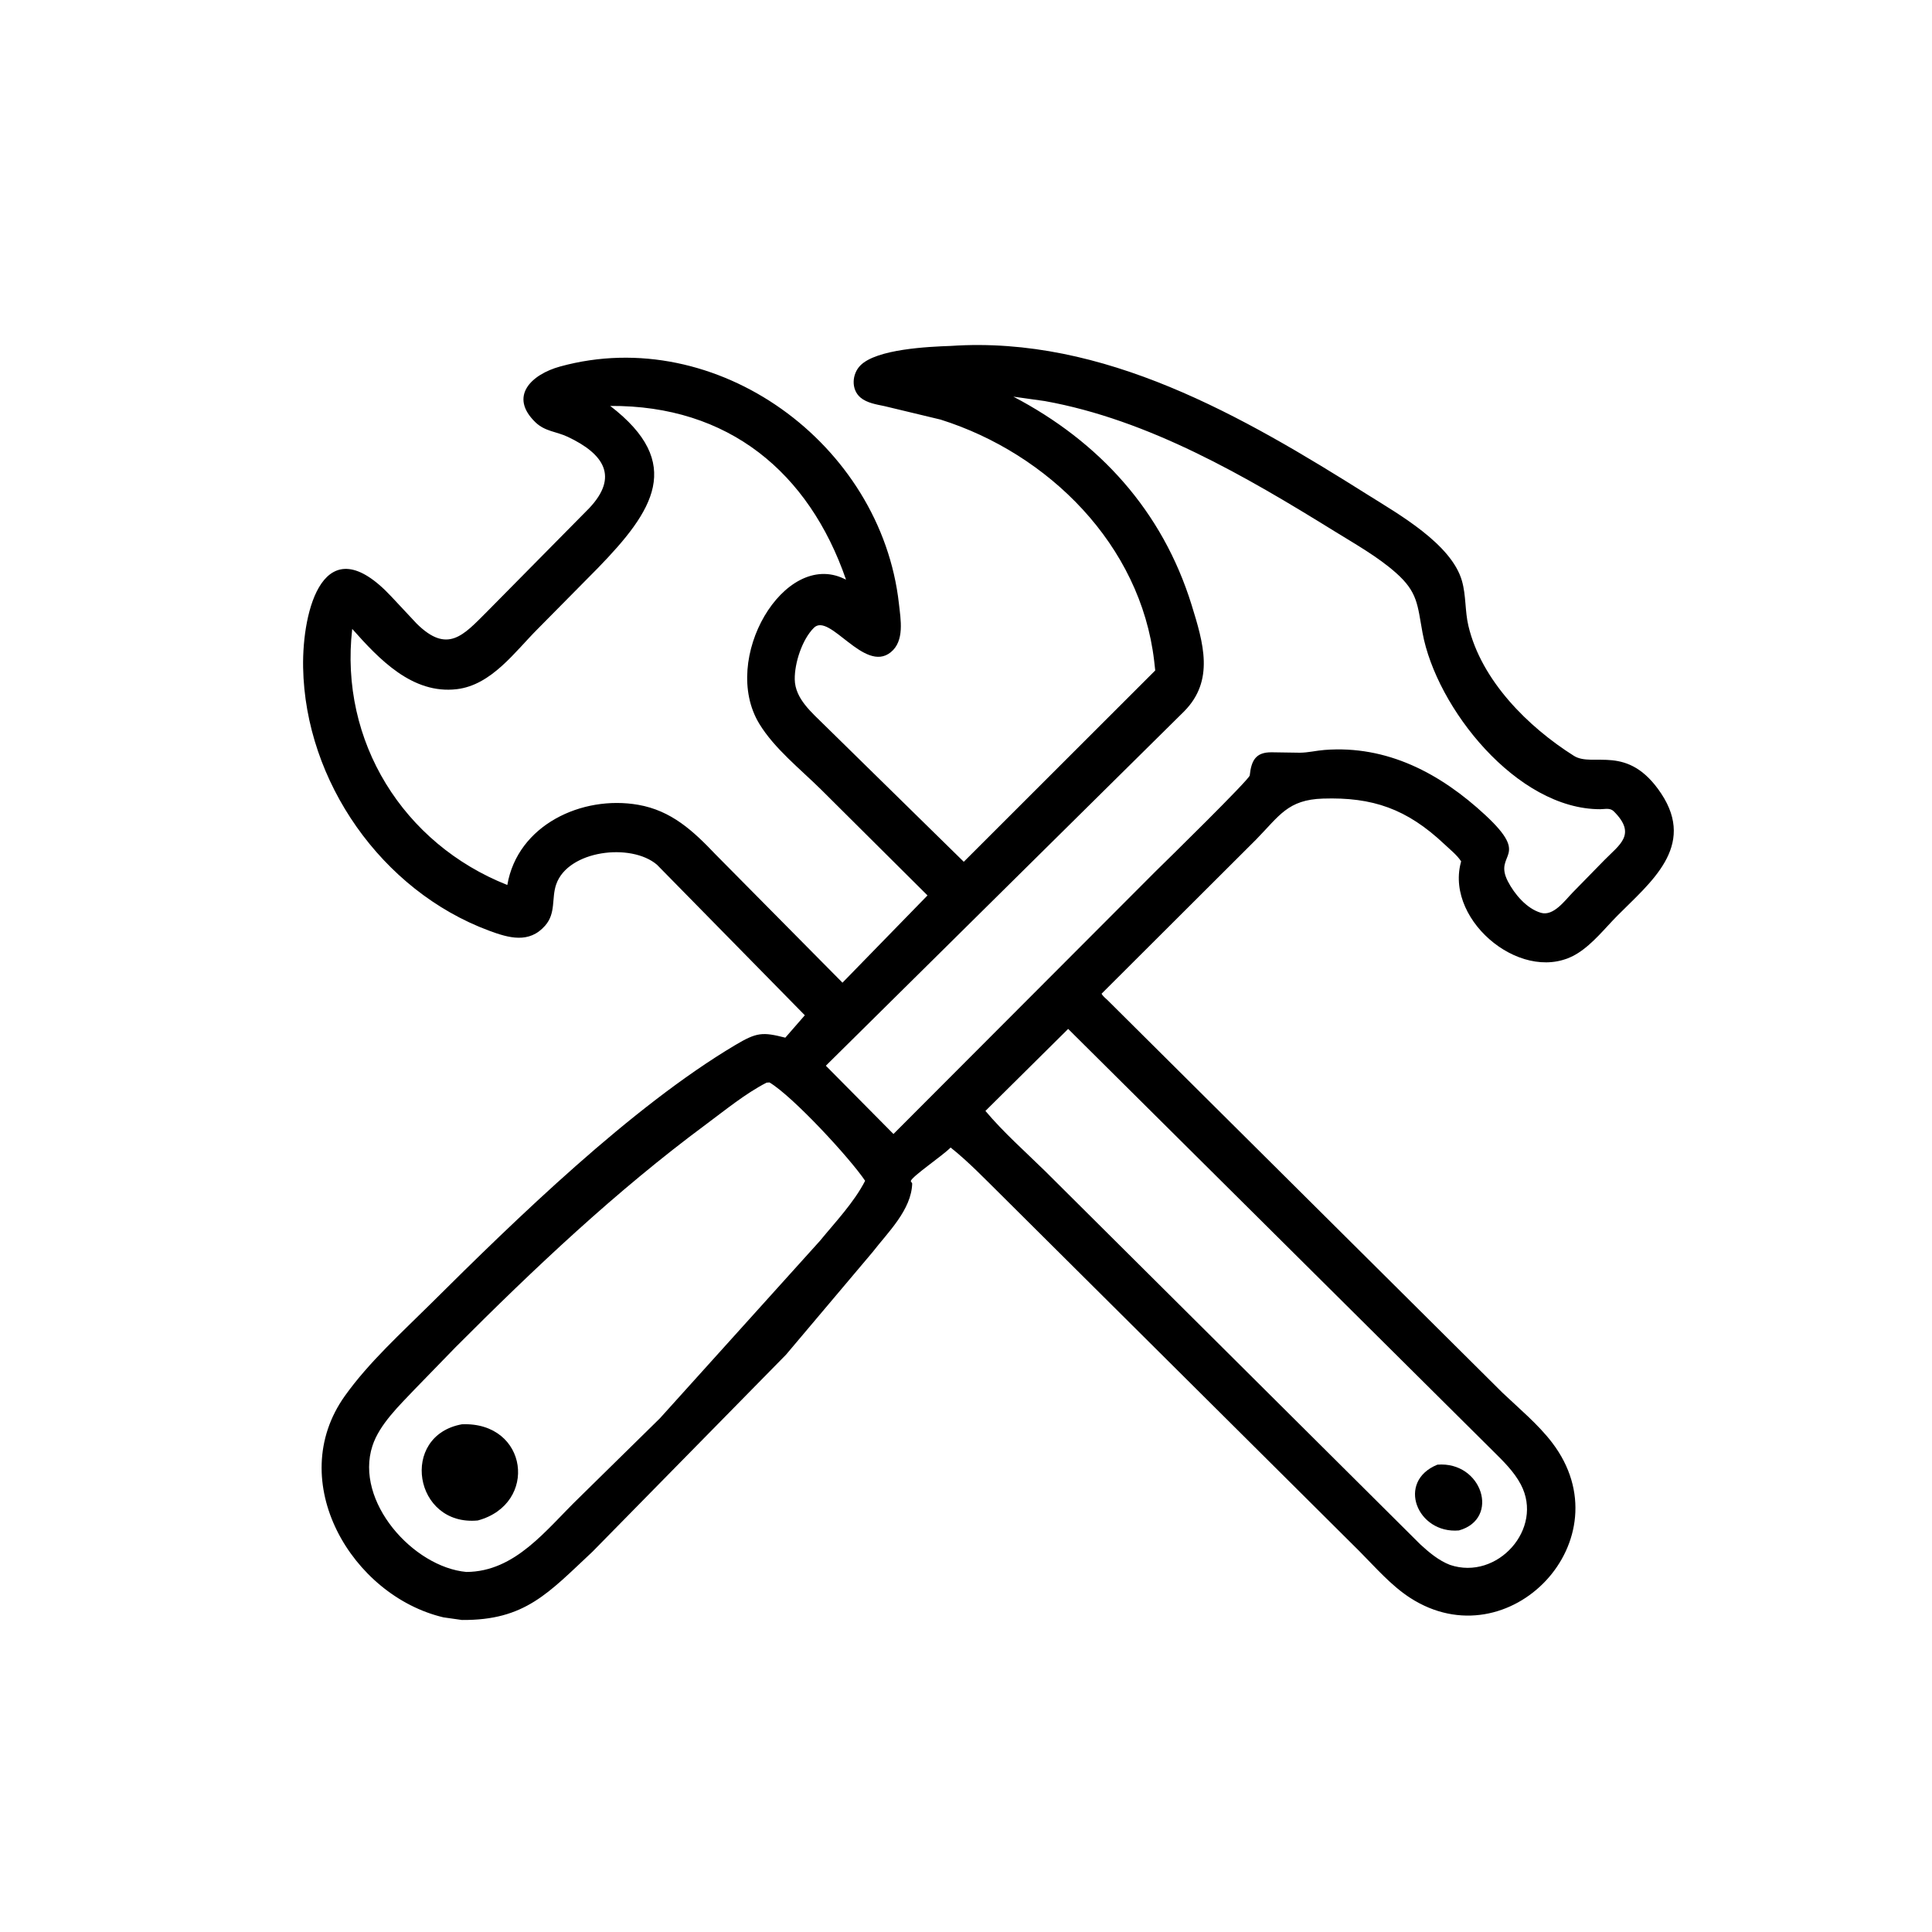 <?xml version="1.0" encoding="utf-8" ?>
<svg xmlns="http://www.w3.org/2000/svg" xmlns:xlink="http://www.w3.org/1999/xlink" width="200" height="200">
	<path transform="scale(0.312 0.312)" d="M153.253 537.497L147.149 536.631C116.756 529.477 94.204 491.528 114.422 463.158C122.404 451.959 133.246 442.193 142.961 432.535C171.142 404.518 209.444 367.262 243.996 346.719C251.108 342.49 253.015 342.37 260.561 344.294L267.036 336.86L217.982 286.912C209.378 279.566 188.51 282.089 184.554 293.391C182.922 298.054 184.54 302.92 180.88 307.111C175.58 313.181 168.797 311.225 162.188 308.764C126.655 295.531 101.25 259.301 100.572 221.441C100.233 202.526 107.379 173.815 129.94 198.032L138.287 206.953C148.504 217.032 153.778 210.748 161.47 203.066L195.492 168.618C205.278 158.252 200.552 150.67 188.35 144.926C184.608 143.164 180.821 143.17 177.652 140.109C168.769 131.532 176.217 124.245 185.875 121.596C237.807 107.352 292.361 147.247 298.258 200.312C298.836 205.514 300.201 212.681 295.518 216.435C286.766 223.451 275.277 203.14 270.061 208.281C266.132 212.154 263.603 220.044 263.693 225.429C263.801 231.896 269.443 236.474 273.655 240.685L319.778 285.933L383.299 222.455L382.936 219.204C378.431 180.841 347.939 150.519 312.082 139.219L293.438 134.744C290.786 134.191 287.64 133.704 285.509 131.907C282.325 129.223 282.657 124.093 285.469 121.252C290.863 115.8 307.981 115.039 315.485 114.775C366.26 111.346 412.333 138.06 453.865 164.201C463.874 170.501 481.559 180.446 485.063 192.719C486.461 197.615 486.041 202.736 487.206 207.656C491.506 225.816 507.02 241.206 522.21 250.781C528.564 254.787 540.07 246.517 551.198 263.324C562.838 280.903 547.479 292.873 536.643 303.813C532.482 308.014 528.587 313.033 523.578 316.228C506.097 327.378 479.595 306.072 484.653 286.344L484.796 285.796C483.515 283.774 481.017 281.772 479.261 280.115C466.811 268.37 455.428 264.43 438.932 264.967C427.279 265.347 424.5 270.646 416.786 278.535L365.497 329.705C365.923 330.541 366.801 331.198 367.472 331.839L498.545 462.127C504.088 467.387 510.359 472.597 514.99 478.666C539.515 510.806 500.72 551.379 467.878 530.157C461.541 526.062 456.329 519.999 451.032 514.667L332.136 396.429C326.701 391.075 321.387 385.496 315.411 380.742C312.593 383.598 302.716 390.195 302.171 391.875L302.661 392.652C302.426 401.417 294.575 408.897 289.534 415.425L260.781 449.49L196.574 514.854C181.914 528.544 174.231 537.672 153.253 537.497ZM336.227 131.607C364.737 146.541 385.68 169.5 395.359 200.684C399.314 213.428 402.991 225.764 392.935 235.982L274.008 353.6L296.442 376.254L383.38 289.146C386.812 285.797 414.506 258.639 414.65 257.291C415.193 252.206 416.724 249.582 421.875 249.604L431.25 249.745C434.007 249.735 436.733 249.039 439.477 248.827C460.257 247.215 477.928 256.616 492.825 270.443C508.231 284.743 495.364 282.881 500.309 292.443C502.504 296.687 506.523 301.463 511.25 302.859C515.448 304.1 519.245 298.74 521.787 296.148L532.287 285.412C537.373 280.221 543.121 276.859 535.469 269.219C534.188 267.941 532.564 268.49 530.934 268.492C503.273 268.528 476.545 234.867 471.982 209.936C470.282 200.649 470.434 196.492 463.125 190.026C457.105 184.701 449.638 180.508 442.803 176.279C413.274 158.007 381.217 139.285 346.641 133.069L336.227 131.607ZM202.469 134.688C227.214 153.692 216.8 169.497 198.419 188.425L178.489 208.592C170.863 216.196 163.116 227.292 151.572 228.663C136.814 230.415 125.783 218.703 116.865 208.667C112.565 246.018 133.85 280 168.326 293.632C171.737 273.703 193.116 263.783 211.731 267.025C222.795 268.952 230.026 275.713 237.476 283.555L279.528 326.046L307.741 297.096L272.41 261.952C265.581 255.204 256.938 248.374 251.937 240.156C238.832 218.622 260.194 182.417 280.072 192.031L280.703 192.318C268.411 156.715 241.672 134.435 202.469 134.688ZM354.41 341.387L326.958 368.598C332.926 375.707 340.164 382.095 346.798 388.6L471.253 512.418C474.146 515.086 477.393 517.806 481.115 519.228C496.789 524.529 512.339 507.209 504.601 492.543C502.34 488.258 498.761 484.791 495.358 481.42L354.41 341.387ZM254.328 359.219C247.239 362.886 240.629 368.33 234.224 373.077C204.344 395.225 177.366 420.723 151.137 447.014L137.592 460.953C132.51 466.331 125.899 472.593 123.57 479.736C117.577 498.124 137.064 519.94 154.744 521.567C171.041 521.483 181.249 507.465 192.042 497.027L218.952 470.586L272.063 411.69C277.197 405.427 283.339 398.99 287.045 391.783C281.986 384.241 263.104 363.811 255.307 359.147L254.328 359.219Z"/>
	<path transform="scale(0.312 0.312)" d="M158.539 504.481C137.317 506.514 132.452 476.322 153.287 472.565C175.282 471.7 178.721 499.016 158.539 504.481Z"/>
	<path transform="scale(0.312 0.312)" d="M484.061 507.79C470.22 508.992 463.174 491.556 476.918 485.968C491.771 484.772 497.849 503.934 484.061 507.79Z"/>
</svg>
